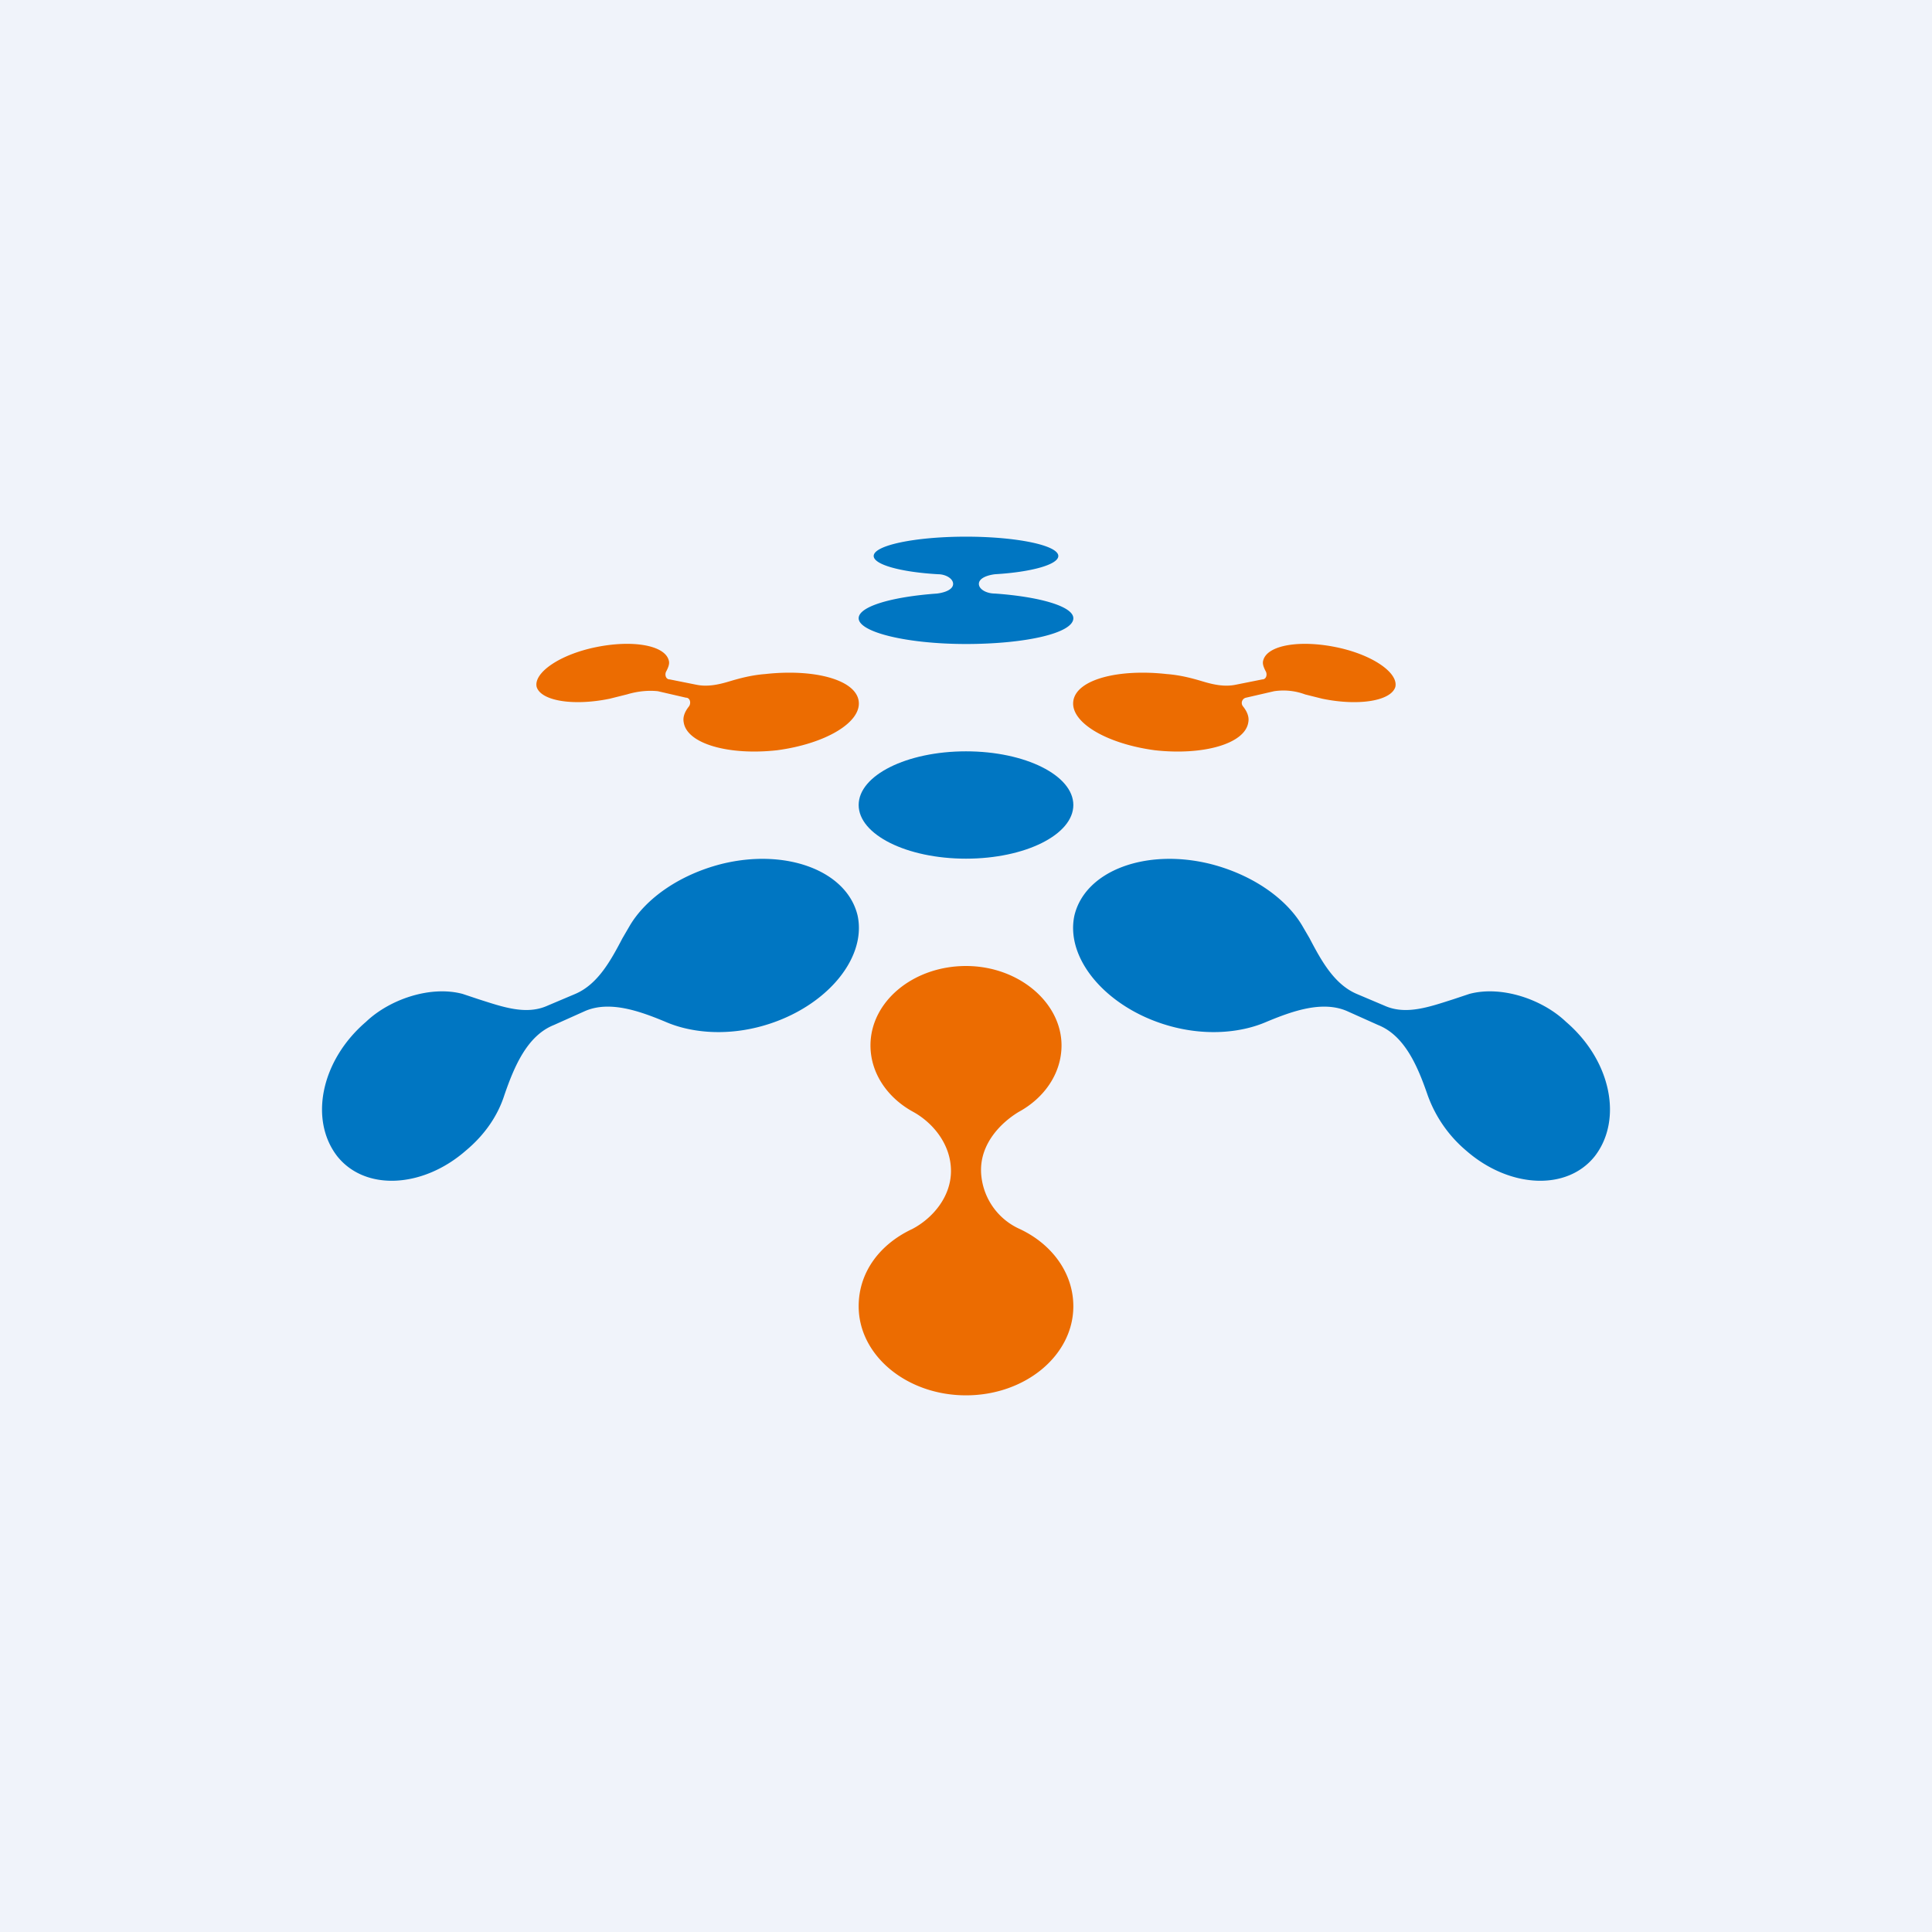 <!-- by TradingView --><svg width="18" height="18" viewBox="0 0 18 18" xmlns="http://www.w3.org/2000/svg"><path fill="#F0F3FA" d="M0 0h18v18H0z"/><ellipse cx="9" cy="7.5" rx="1" ry=".5" fill="#0076C2"/><path d="M9.14 10.9c0-.24.17-.43.35-.54.24-.13.4-.36.4-.62 0-.4-.4-.74-.89-.74s-.89.33-.89.74c0 .26.16.49.4.62.18.1.35.3.35.55 0 .24-.17.44-.36.54-.3.14-.5.4-.5.72 0 .46.45.83 1 .83s1-.37 1-.83c0-.31-.2-.58-.5-.72a.61.61 0 0 1-.36-.54Z" fill="#EC6C01"/><path d="M9.12 5.44c0-.05.07-.08.15-.09.34-.02.59-.09.59-.17 0-.1-.39-.18-.86-.18s-.86.08-.86.18c0 .08.25.15.6.17.07 0 .14.04.14.09 0 .05-.07.08-.15.09-.42.03-.73.12-.73.23 0 .13.45.24 1 .24s1-.1 1-.24c0-.11-.31-.2-.73-.23-.08 0-.15-.04-.15-.09ZM5.8 8.74c-.11.21-.23.43-.44.52l-.26.11c-.2.09-.42.01-.64-.06l-.15-.05c-.3-.08-.68.05-.9.26-.42.36-.53.91-.27 1.25.26.33.8.3 1.2-.05.18-.15.3-.33.36-.52.09-.26.21-.55.46-.65l.29-.13c.23-.1.51 0 .75.1.23.1.54.13.86.05.6-.15 1.02-.62.93-1.04-.1-.42-.67-.63-1.27-.48-.39.1-.7.32-.85.57l-.07.12Zm6.4 0c.11.21.23.43.44.52l.26.11c.2.09.42.01.64-.06l.15-.05c.3-.08.68.05.9.26.42.36.53.91.27 1.25-.26.33-.8.3-1.2-.05a1.21 1.21 0 0 1-.36-.52c-.09-.26-.21-.55-.46-.65l-.29-.13c-.23-.1-.51 0-.75.1-.23.1-.54.13-.86.05-.6-.15-1.02-.62-.93-1.04.1-.42.67-.63 1.27-.48.39.1.7.32.85.57l.07.12Z" fill="#0076C2"/><path d="M5.84 6.47c.1-.03.2-.04.29-.03l.26.06c.04 0 .05.05.03.08-.04.05-.06.1-.05.15.03.2.42.31.87.26.45-.06.79-.26.76-.46-.03-.2-.42-.3-.87-.25-.13.01-.24.04-.34.07-.1.03-.2.05-.3.03l-.25-.05c-.04 0-.05-.05-.03-.08.02-.04.03-.07.02-.1-.04-.14-.34-.19-.68-.12s-.58.24-.55.37c.04.13.34.18.68.11l.16-.04Zm6.32 0a.58.58 0 0 0-.29-.03l-.26.06a.05.05 0 0 0-.03.08c.04.05.06.1.05.15-.03.2-.42.31-.87.26-.45-.06-.79-.26-.76-.46.03-.2.42-.3.87-.25.13.01.24.04.34.07.1.03.2.05.3.03l.25-.05c.04 0 .05-.05.03-.08-.02-.04-.03-.07-.02-.1.04-.14.34-.19.68-.12s.58.24.55.37c-.04.13-.34.18-.68.11l-.16-.04Z" fill="#EC6C01"/></svg>